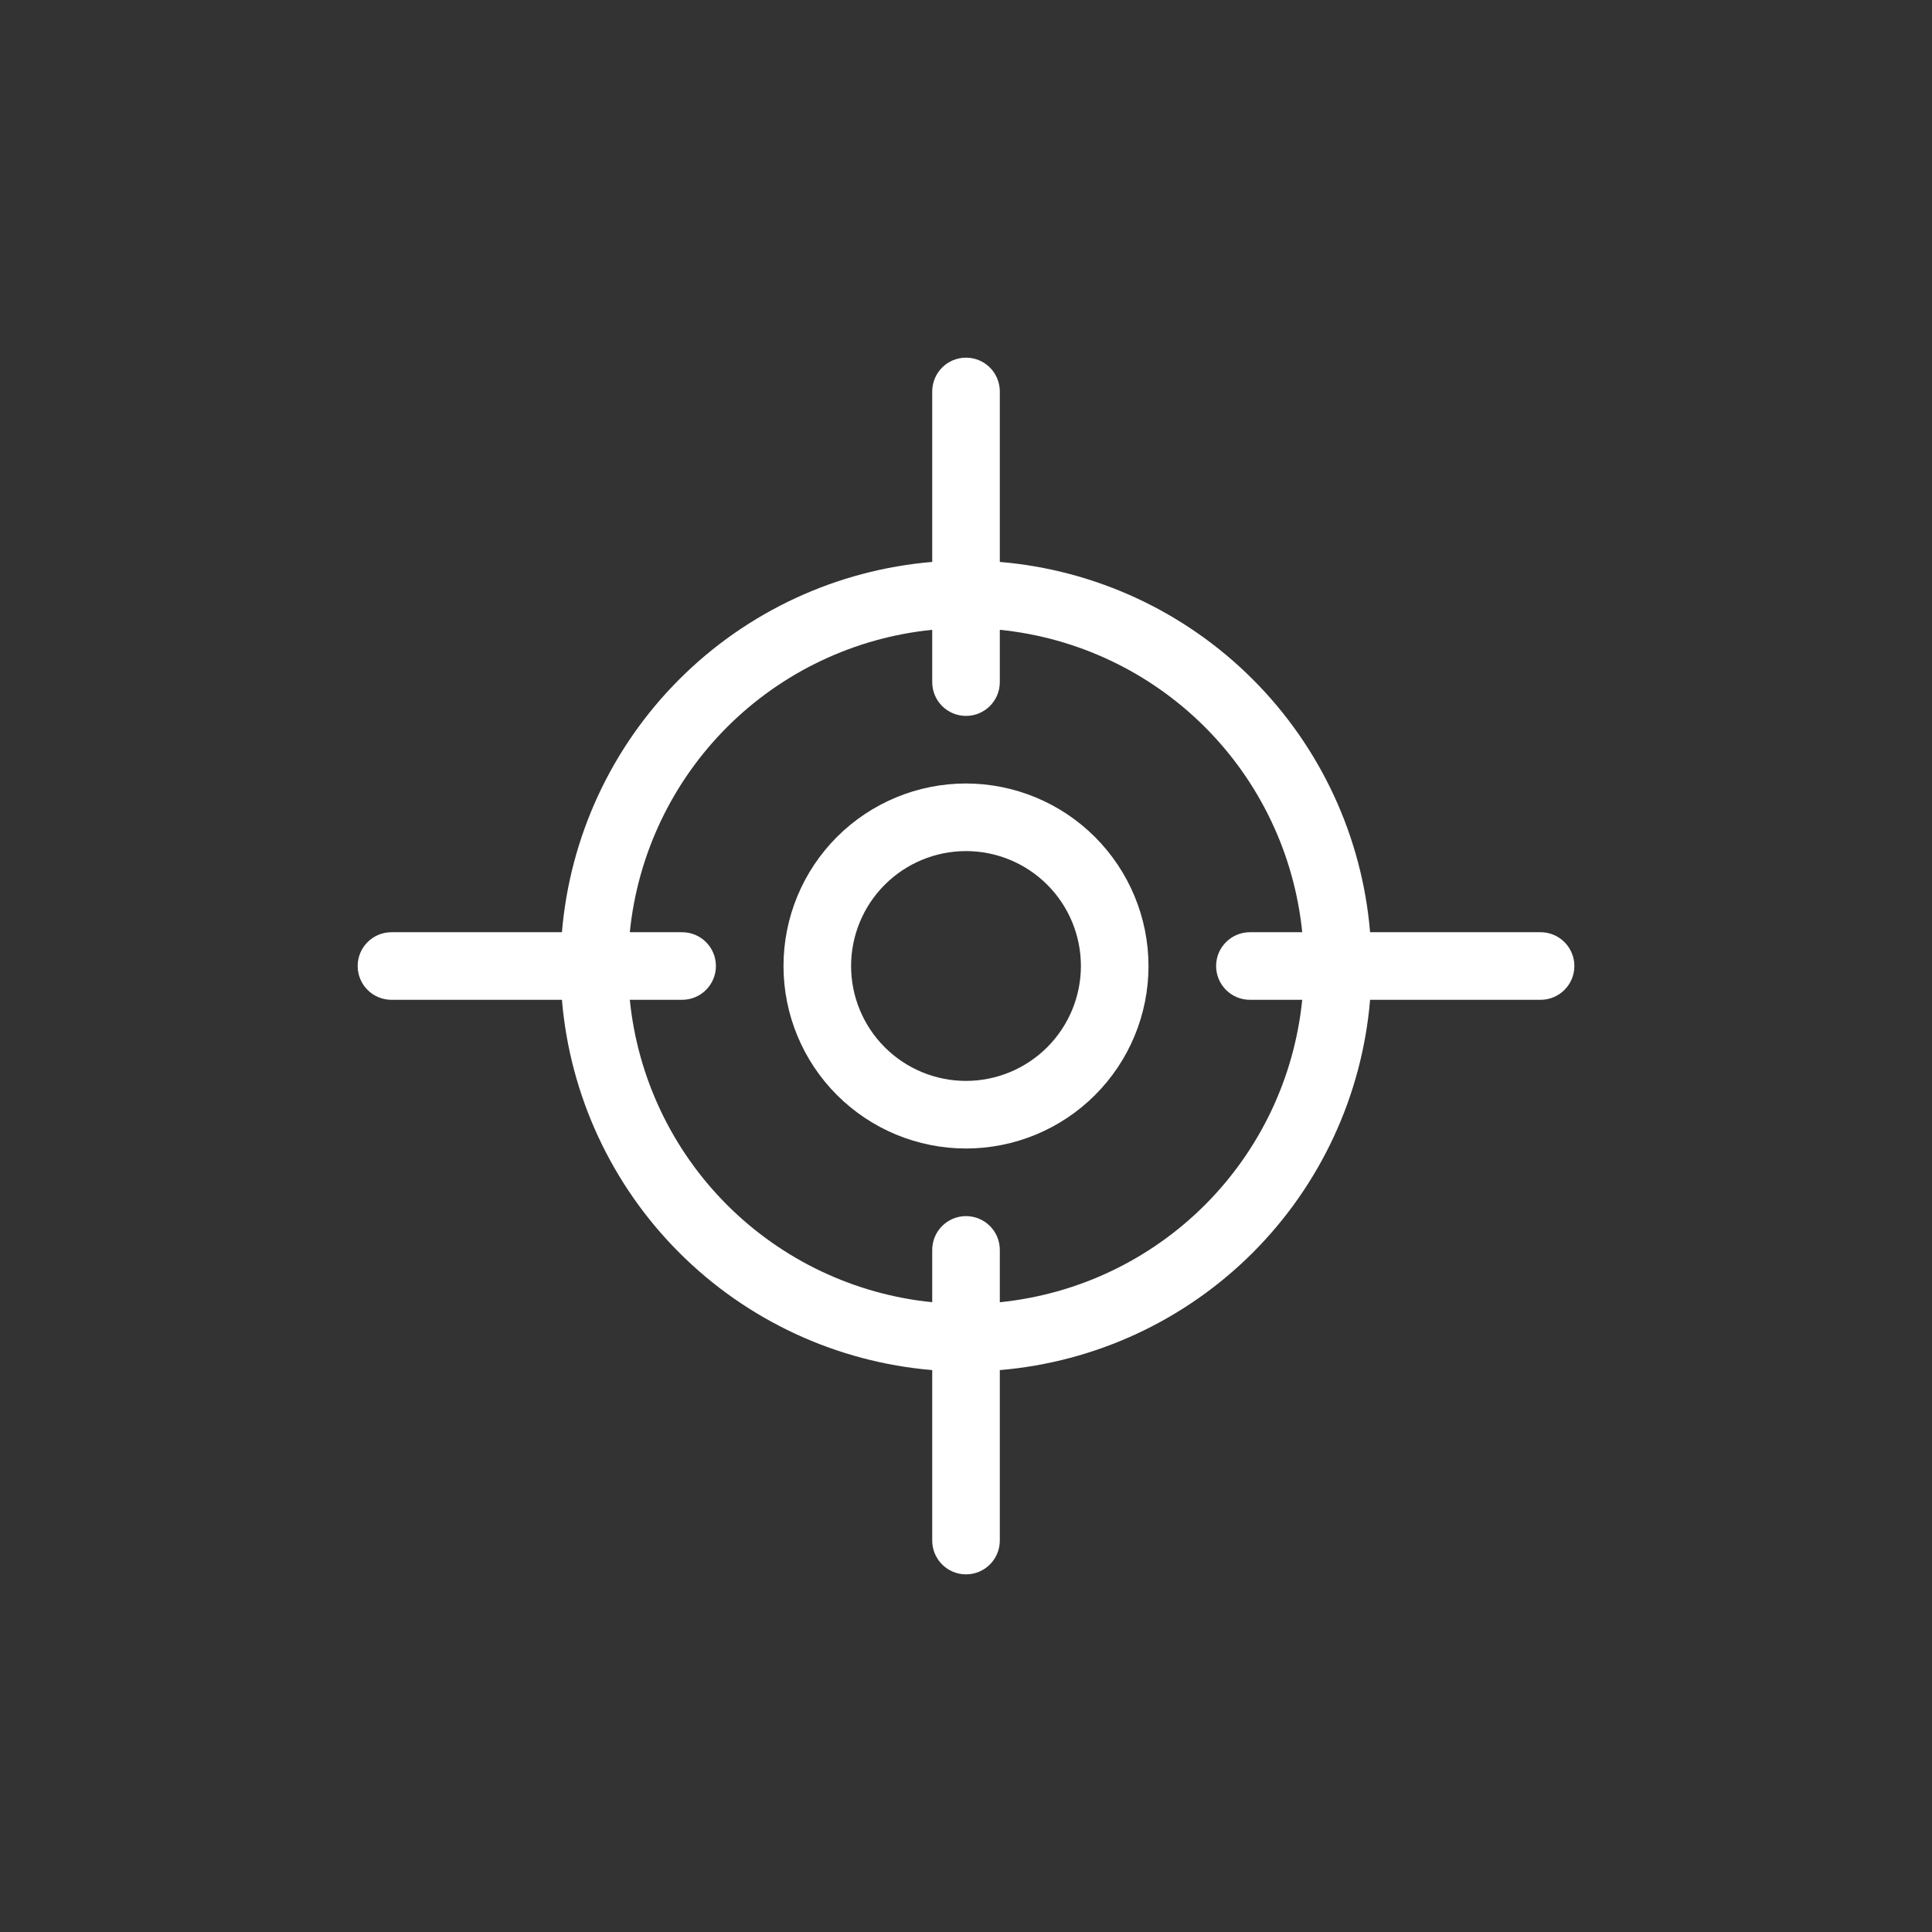 <?xml version="1.0" encoding="UTF-8"?>
<svg width="752pt" height="752pt" version="1.1" viewBox="0 0 752 752" xmlns="http://www.w3.org/2000/svg">
 <rect x="0" y="0" width="752" height="752" fill="#333333" stroke="none"/>
 <defs>
  <clipPath id="a">
   <path d="m139.21 139.21h473.58v473.58h-473.58z"/>
  </clipPath>
 </defs>
 <path d="m376 304.96c-18.84 0-36.906 7.484-50.23 20.805-13.32 13.324-20.805 31.391-20.805 50.23s7.484 36.91 20.805 50.23c13.324 13.324 31.391 20.809 50.23 20.809s36.91-7.484 50.23-20.809c13.324-13.32 20.809-31.391 20.809-50.23-0.027-18.832-7.523-36.883-20.836-50.199-13.316-13.316-31.371-20.809-50.203-20.836zm0 115.77v-0.004c-11.859 0-23.238-4.711-31.625-13.098-8.387-8.387-13.102-19.766-13.102-31.629 0-11.859 4.715-23.238 13.102-31.625s19.766-13.102 31.625-13.102c11.863 0 23.242 4.715 31.629 13.102 8.387 8.387 13.098 19.766 13.098 31.625-0.012 11.859-4.731 23.227-13.113 31.613-8.387 8.383-19.754 13.102-31.613 13.113z" fill="#fff"/>
 <g clip-path="url(#a)">
  <path d="m599.64 362.85h-66.355c-3.113-37.184-19.301-72.059-45.684-98.441-26.383-26.387-61.258-42.57-98.441-45.688v-66.352c0-7.266-5.891-13.156-13.156-13.156s-13.152 5.891-13.152 13.156v66.352c-37.184 3.117-72.059 19.301-98.441 45.688-26.387 26.383-42.57 61.258-45.688 98.441h-66.352c-7.266 0-13.156 5.887-13.156 13.152s5.891 13.156 13.156 13.156h66.352c3.117 37.184 19.301 72.059 45.688 98.441 26.383 26.383 61.258 42.57 98.441 45.684v66.355c0 7.266 5.887 13.156 13.152 13.156s13.156-5.891 13.156-13.156v-66.355c37.184-3.113 72.059-19.301 98.441-45.684 26.383-26.383 42.57-61.258 45.684-98.441h66.355c7.266 0 13.156-5.891 13.156-13.156s-5.891-13.152-13.156-13.152zm-210.48 144.02v-20.363c0-7.266-5.891-13.156-13.156-13.156s-13.152 5.891-13.152 13.156v20.363c-30.188-3.039-58.391-16.418-79.844-37.867-21.453-21.453-34.828-49.66-37.867-79.844h20.363c7.266 0 13.152-5.891 13.152-13.156s-5.887-13.152-13.152-13.152h-20.363c3.039-30.188 16.414-58.391 37.867-79.844s49.656-34.828 79.844-37.867v20.363c0 7.266 5.887 13.152 13.152 13.152s13.156-5.887 13.156-13.152v-20.363c30.184 3.039 58.391 16.414 79.844 37.867 21.449 21.453 34.828 49.656 37.867 79.844h-20.363c-7.266 0-13.156 5.887-13.156 13.152s5.891 13.156 13.156 13.156h20.363c-3.039 30.184-16.418 58.391-37.867 79.844-21.453 21.449-49.66 34.828-79.844 37.867z" fill="#fff"/>
 </g>
</svg>
